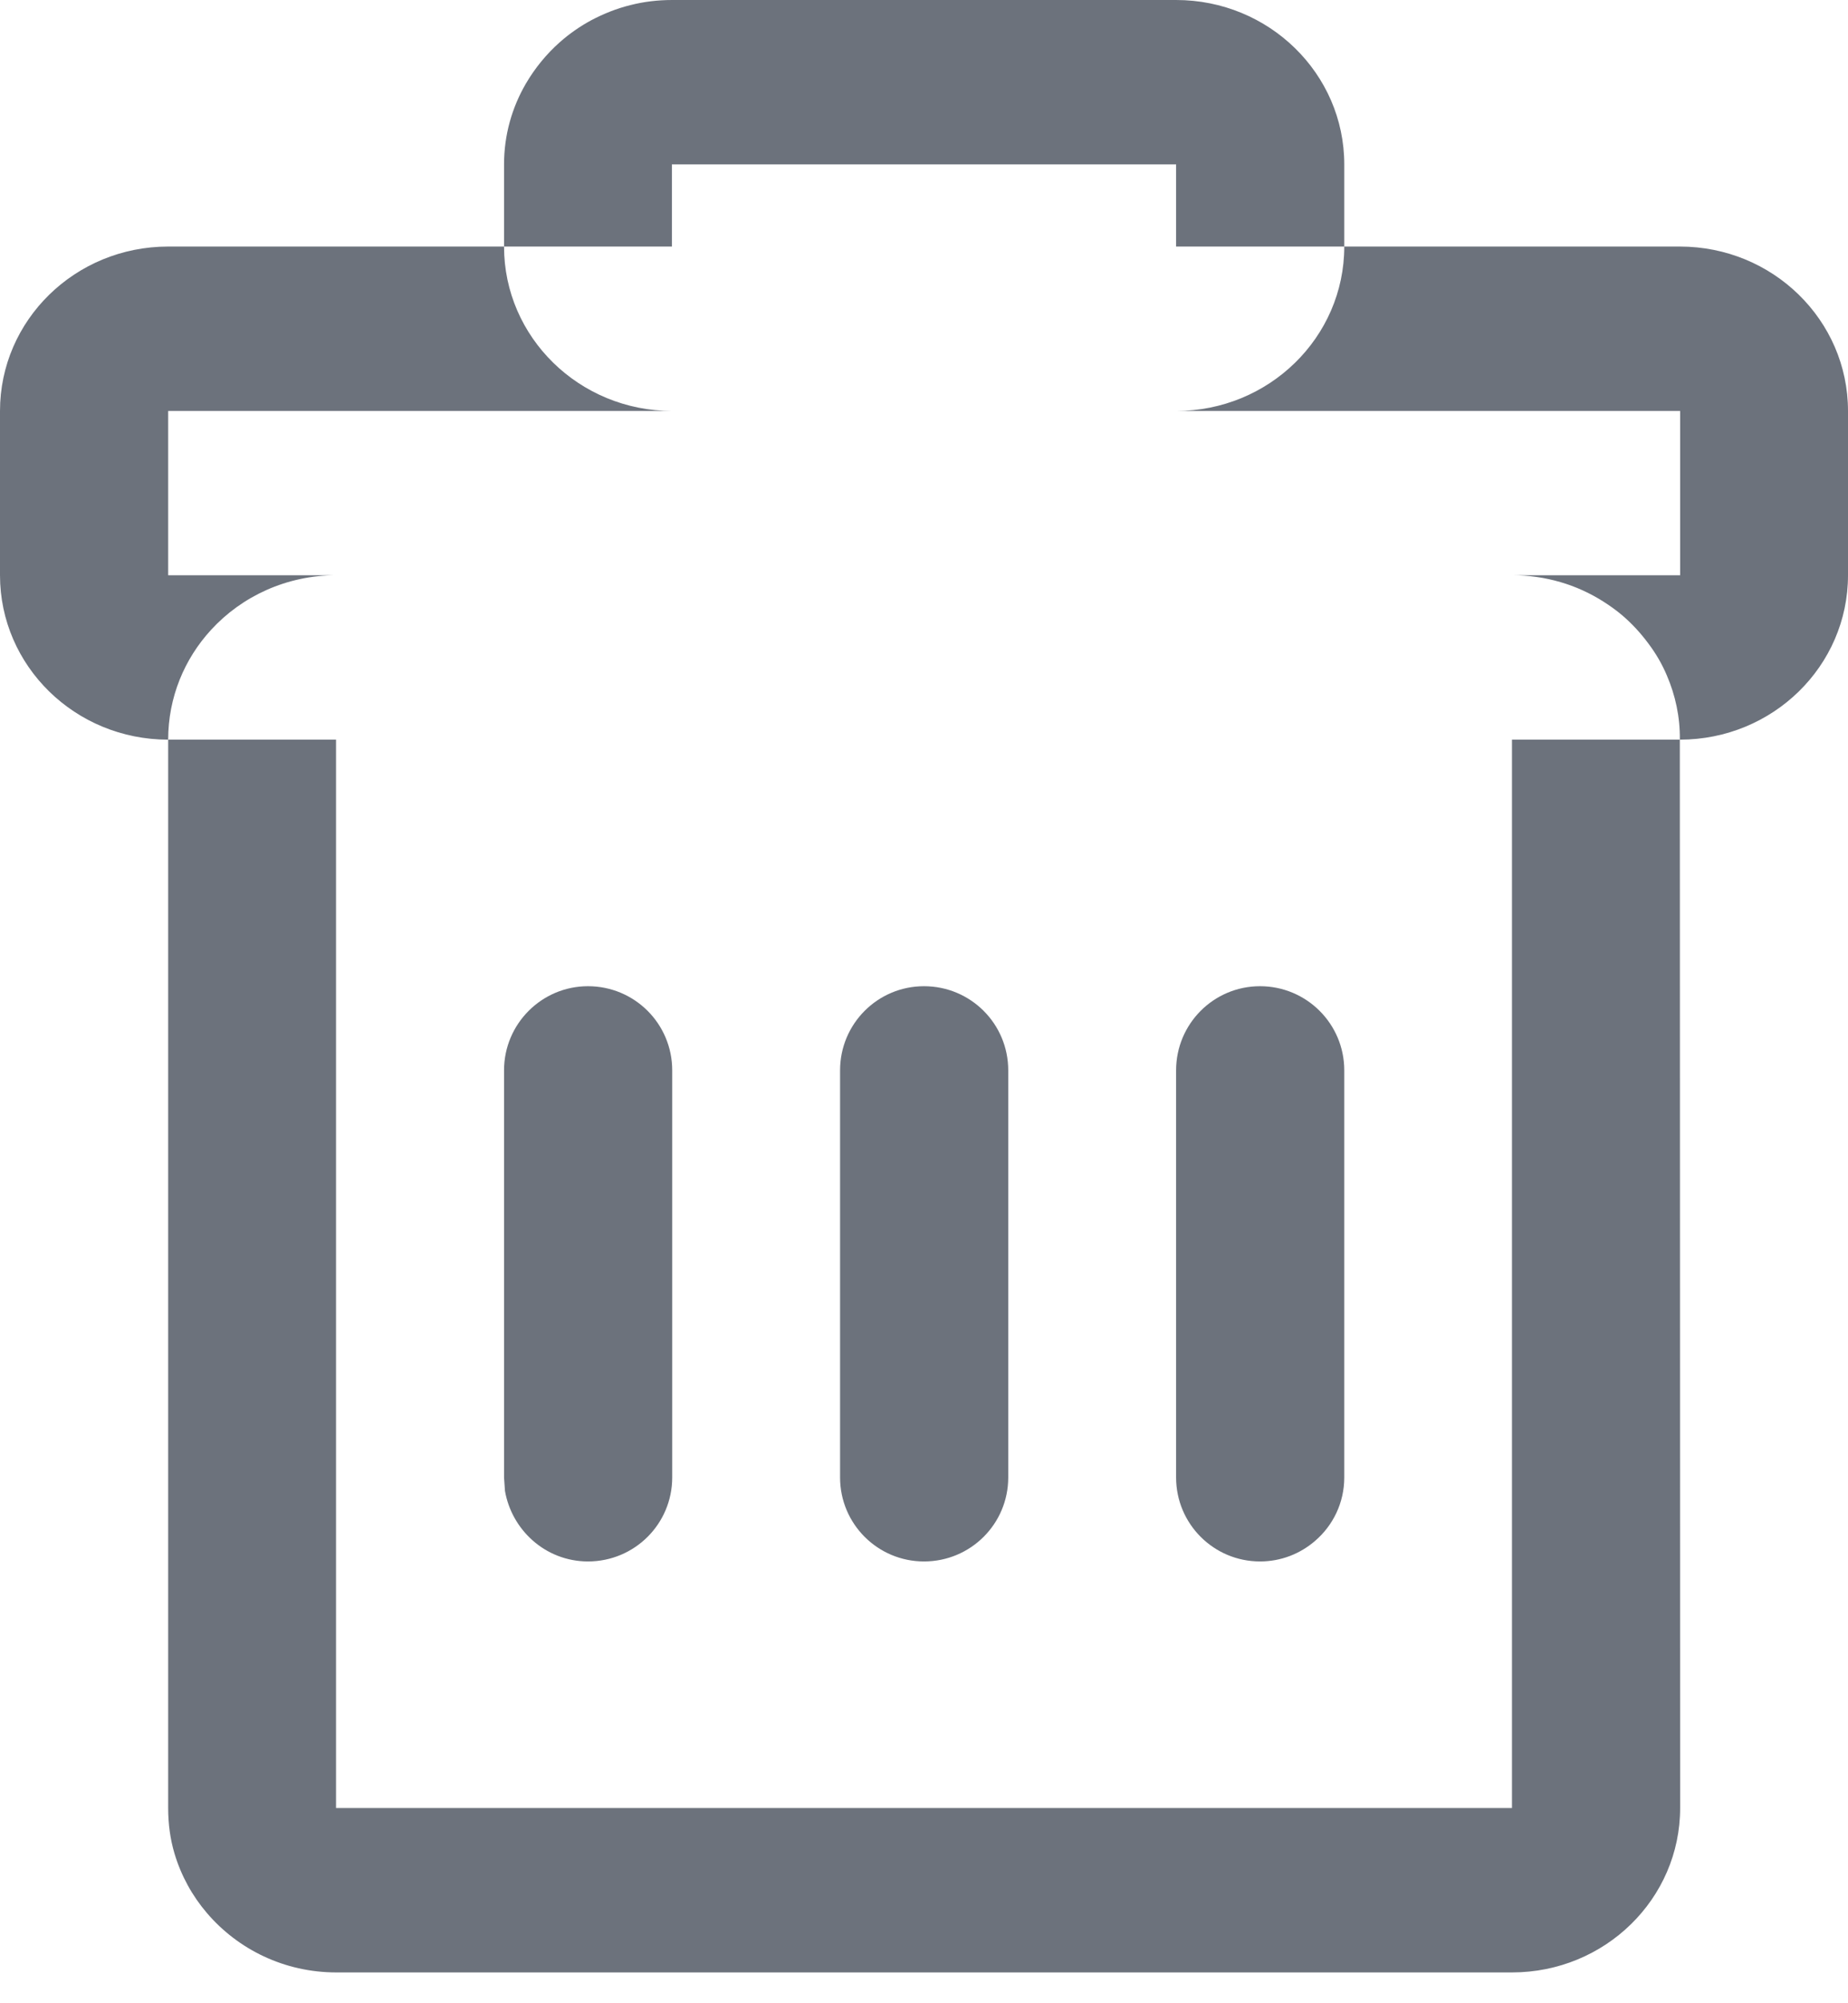 <svg width="12" height="13" viewBox="0 0 12 13" version="1.1" xmlns="http://www.w3.org/2000/svg" xmlns:xlink="http://www.w3.org/1999/xlink">
<g id="Canvas" fill="none">
<g id="icon-trash">
<g id="Combined Shape">
<path fill-rule="evenodd" clip-rule="evenodd" d="M 4.365 0L 7.637 0C 8.24 0 8.729 0.478 8.729 1.067L 8.729 1.6L 7.637 1.6L 7.637 1.067L 4.363 1.067L 4.363 1.6L 3.273 1.6L 3.273 1.067C 3.273 0.877 3.324 0.699 3.414 0.544C 3.473 0.443 3.547 0.352 3.635 0.274C 3.697 0.219 3.766 0.171 3.84 0.131C 3.92 0.089 4.004 0.055 4.094 0.033C 4.18 0.011 4.271 0 4.365 0ZM 1.092 4.8C 0.488 4.8 0 4.322 0 3.733L 0 2.667C 0 2.078 0.488 1.6 1.092 1.6L 3.273 1.6C 3.273 2.189 3.762 2.667 4.365 2.667L 1.092 2.667L 1.092 3.733L 2.184 3.733C 1.861 3.733 1.57 3.87 1.371 4.087C 1.197 4.276 1.092 4.526 1.092 4.8ZM 10.908 4.8L 10.91 11.733C 10.91 12.322 10.422 12.8 9.818 12.8L 2.184 12.8C 1.846 12.8 1.545 12.65 1.344 12.415C 1.248 12.303 1.176 12.172 1.133 12.028C 1.105 11.934 1.092 11.835 1.092 11.733L 1.092 4.8L 2.182 4.8L 2.182 11.733L 9.818 11.733L 9.818 4.8L 10.908 4.8ZM 10.908 4.8C 11.512 4.8 12 4.322 12 3.733L 12 2.667C 12 2.078 11.512 1.6 10.908 1.6L 8.729 1.6C 8.729 2.189 8.24 2.667 7.637 2.667L 10.91 2.667L 10.91 3.733L 9.818 3.733C 10.037 3.733 10.24 3.795 10.41 3.903C 10.453 3.93 10.496 3.961 10.535 3.994C 10.598 4.048 10.654 4.109 10.703 4.175C 10.752 4.24 10.793 4.31 10.824 4.384C 10.879 4.512 10.91 4.653 10.908 4.8ZM 3.818 6.4C 3.518 6.4 3.273 6.644 3.273 6.946L 3.273 9.588L 3.279 9.675C 3.301 9.801 3.365 9.913 3.457 9.995C 3.553 10.081 3.68 10.133 3.818 10.133C 4.121 10.133 4.365 9.889 4.365 9.588L 4.365 6.946C 4.365 6.644 4.121 6.4 3.818 6.4ZM 5.455 6.946C 5.455 6.644 5.699 6.4 6 6.4C 6.303 6.4 6.547 6.644 6.547 6.946L 6.547 9.588C 6.547 9.889 6.303 10.133 6 10.133C 5.699 10.133 5.455 9.889 5.455 9.588L 5.455 6.946ZM 8.182 6.4C 7.881 6.4 7.637 6.644 7.637 6.946L 7.637 9.588C 7.637 9.889 7.881 10.133 8.182 10.133C 8.318 10.133 8.443 10.083 8.539 10C 8.656 9.9 8.729 9.752 8.729 9.588L 8.729 6.946C 8.729 6.644 8.484 6.4 8.182 6.4Z" fill="#6C727C"/>
</g>
</g>
</g>
</svg>

